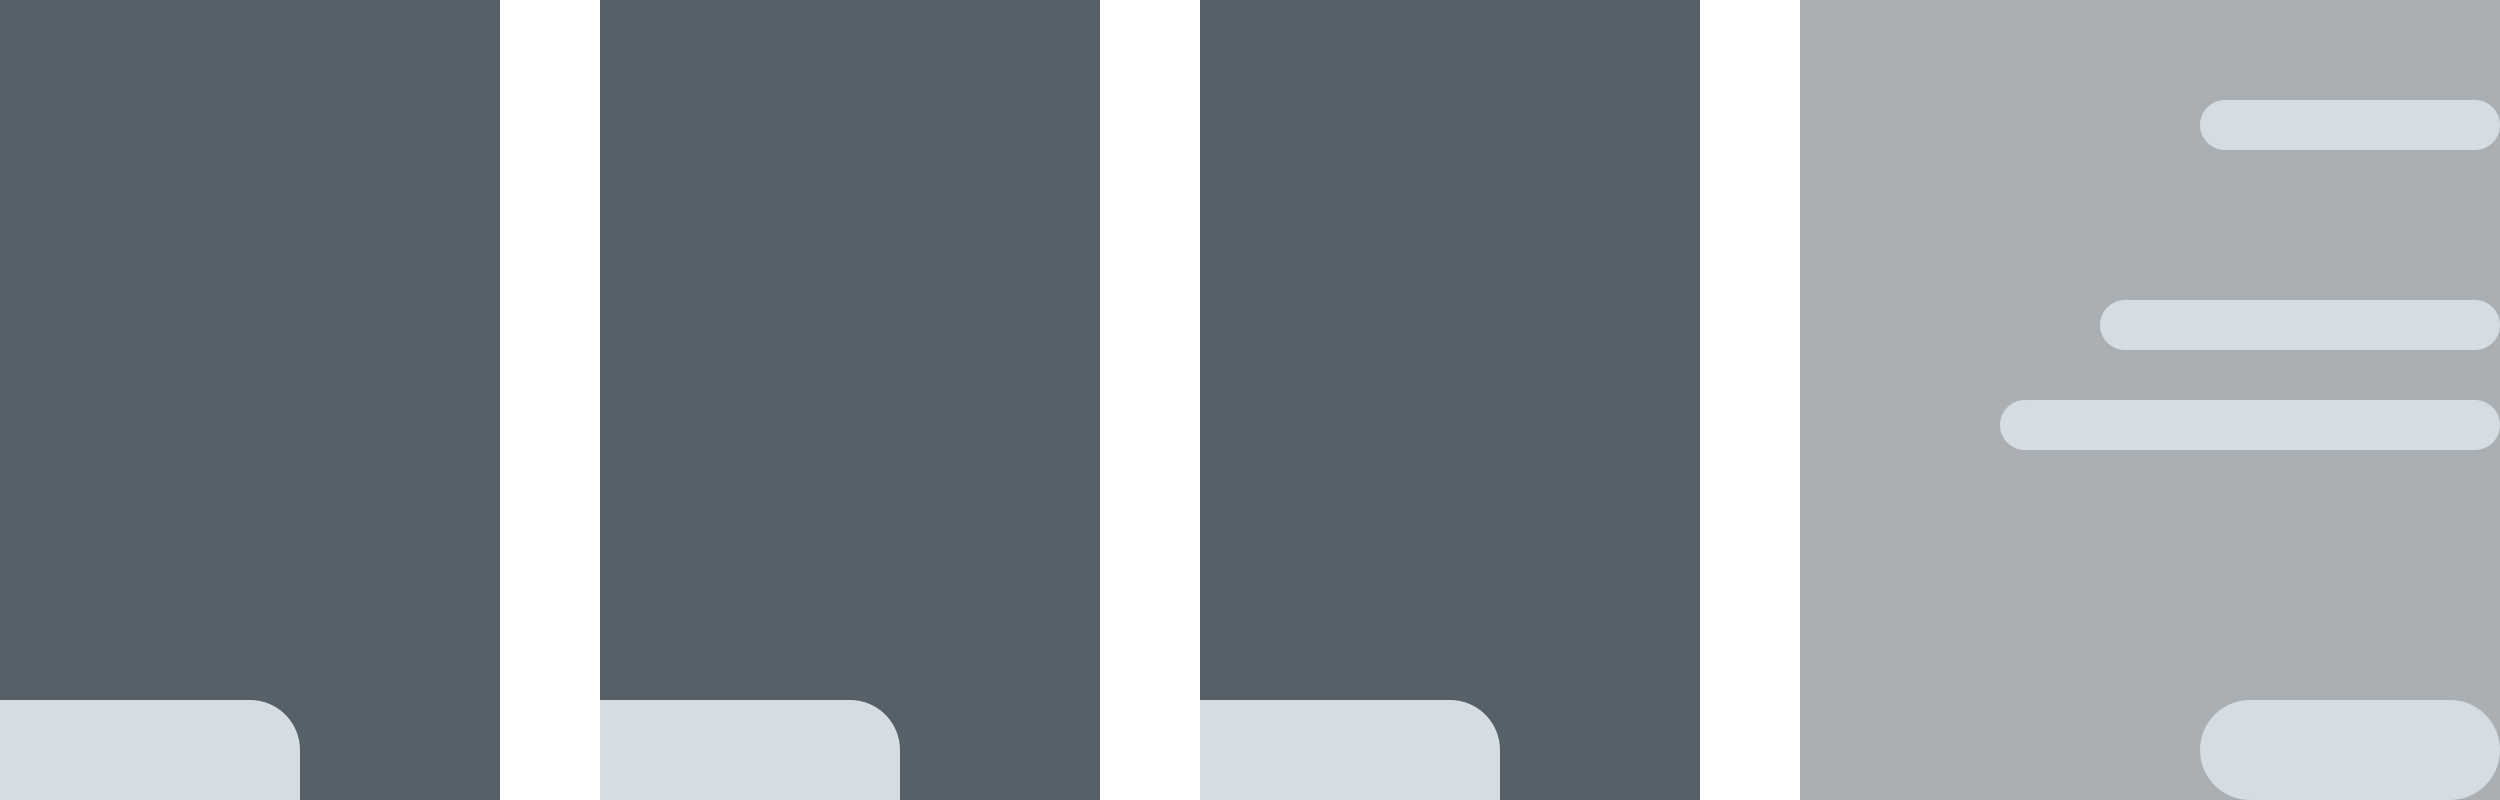 <svg width="25" height="8" viewBox="0 0 25 8" fill="none" xmlns="http://www.w3.org/2000/svg">
<path d="M6 0H11V8H6V0Z" fill="#556068"/>
<path d="M12 0H17V8H12V0Z" fill="#556068"/>
<path d="M18 0H25V8H18V0Z" fill="#556068" fill-opacity="0.5"/>
<path d="M0 0H5V8H0V0Z" fill="#556068"/>
<path d="M0 7H2.5C2.776 7 3 7.224 3 7.5V8H0V7Z" fill="#D5DDE2"/>
<path d="M6 7H8.5C8.776 7 9 7.224 9 7.5V8H6V7Z" fill="#D5DDE2"/>
<path d="M12 7H14.5C14.776 7 15 7.224 15 7.5V8H12V7Z" fill="#D5DDE2"/>
<path d="M22 7.5C22 7.224 22.224 7 22.5 7H24.5C24.776 7 25 7.224 25 7.5V7.5C25 7.776 24.776 8 24.5 8H22.5C22.224 8 22 7.776 22 7.5V7.5Z" fill="#D5DDE2"/>
<path d="M22 1.25C22 1.112 22.112 1 22.25 1H24.75C24.888 1 25 1.112 25 1.25V1.25C25 1.388 24.888 1.5 24.75 1.5H22.25C22.112 1.5 22 1.388 22 1.25V1.25Z" fill="#D5DDE2"/>
<path d="M21 3.25C21 3.112 21.112 3 21.25 3H24.75C24.888 3 25 3.112 25 3.25V3.25C25 3.388 24.888 3.5 24.75 3.5H21.25C21.112 3.5 21 3.388 21 3.25V3.25Z" fill="#D5DDE2"/>
<path d="M20 4.25C20 4.112 20.112 4 20.25 4H24.75C24.888 4 25 4.112 25 4.25V4.25C25 4.388 24.888 4.5 24.75 4.5H20.25C20.112 4.5 20 4.388 20 4.25V4.25Z" fill="#D5DDE2"/>
</svg>
